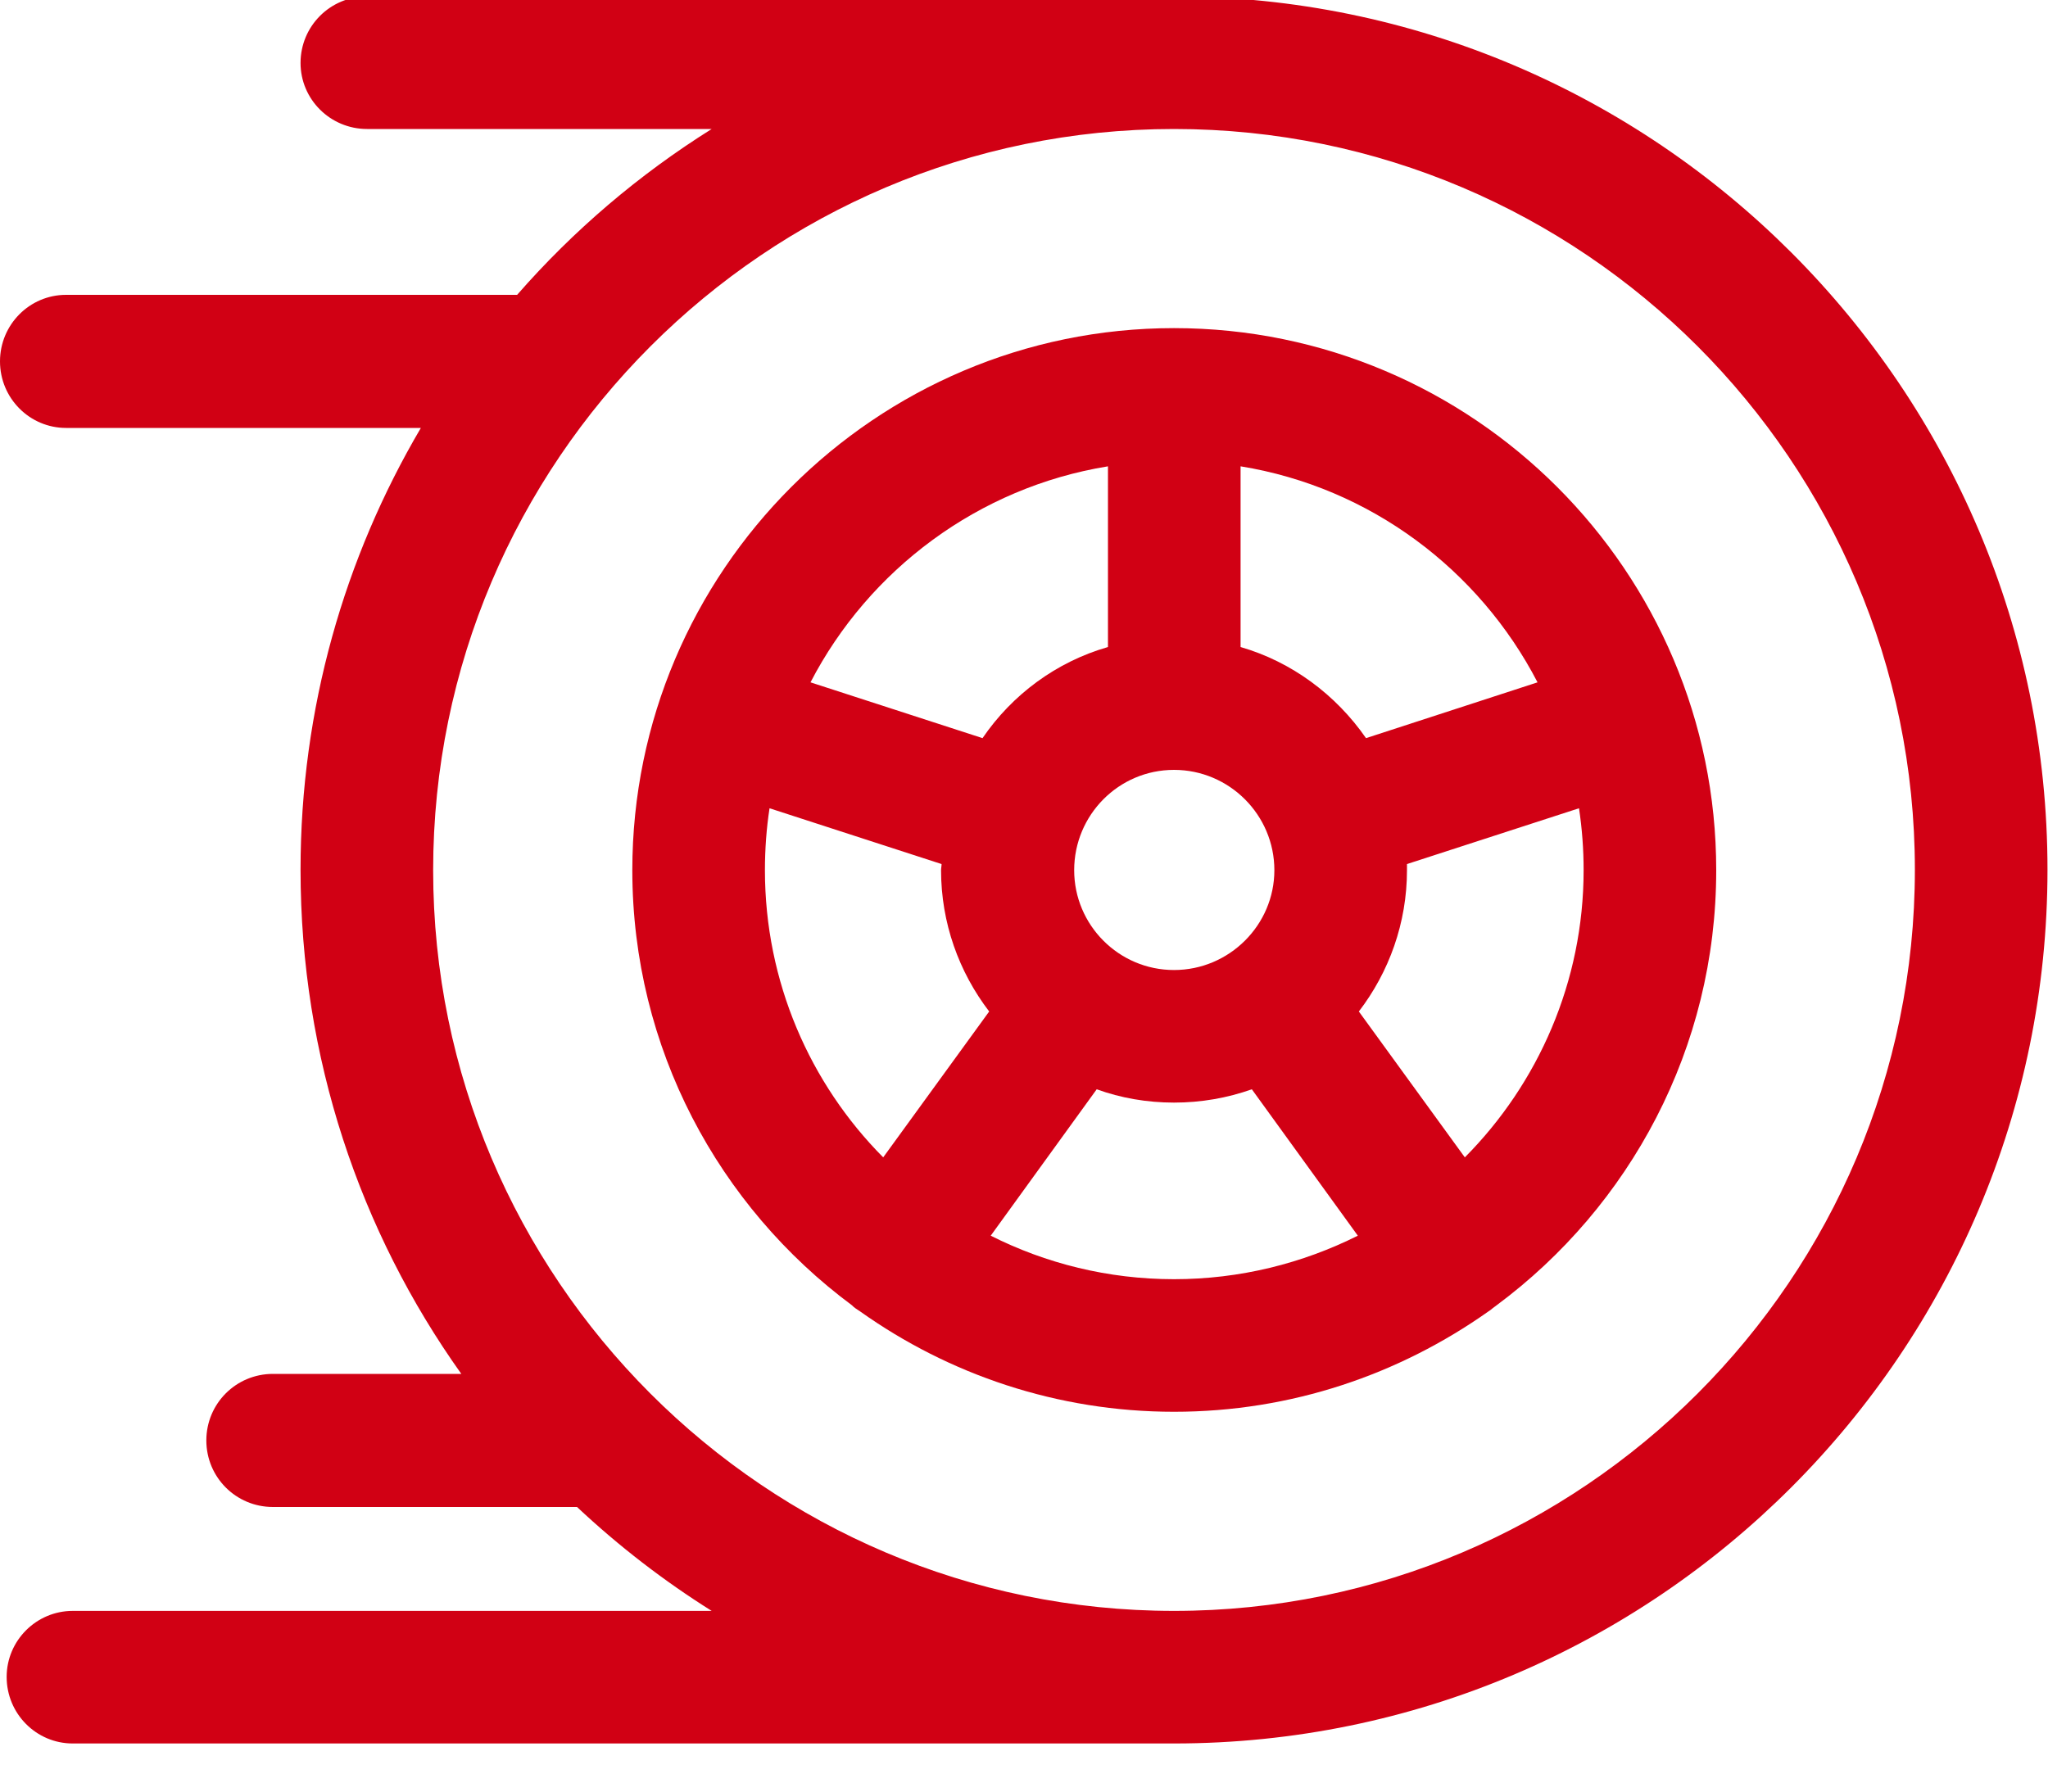 <svg width="40" height="35" viewBox="0 0 40 35" fill="none" xmlns="http://www.w3.org/2000/svg" xmlns:xlink="http://www.w3.org/1999/xlink">
	<desc>
			Created with Pixso.
	</desc>
	<defs/>
	<path id="Vector" d="M22.93 -0.07L7.17 -0.07C6.45 -0.07 5.87 0.51 5.87 1.23C5.87 1.94 6.45 2.52 7.17 2.52L13.9 2.52C12.48 3.41 11.2 4.5 10.1 5.76L1.29 5.76C0.58 5.76 0 6.34 0 7.06C0 7.78 0.58 8.36 1.29 8.36L8.22 8.36C6.73 10.89 5.87 13.84 5.87 16.99C5.87 20.66 7.03 24.06 9.01 26.84L5.33 26.84C4.61 26.84 4.03 27.42 4.03 28.14C4.03 28.86 4.61 29.44 5.33 29.44L11.27 29.44C12.08 30.2 12.96 30.88 13.9 31.47L1.42 31.47C0.71 31.47 0.13 32.05 0.13 32.76C0.13 33.48 0.71 34.06 1.42 34.06L22.93 34.06C32.34 34.06 39.99 26.4 39.99 16.99C39.99 7.59 32.34 -0.07 22.93 -0.07ZM22.93 31.47C14.95 31.47 8.46 24.97 8.46 17C8.46 9.02 14.95 2.52 22.93 2.52C30.91 2.52 37.4 9.02 37.4 16.99C37.4 24.97 30.91 31.47 22.93 31.47Z" fill="#D10014" fill-opacity="1" fill-rule="nonzero"/>
	<path id="Vector" d="M22.93 6.41C17.1 6.41 12.35 11.16 12.35 17C12.35 20.48 14.04 23.57 16.64 25.5C16.66 25.52 16.68 25.54 16.71 25.56C16.74 25.58 16.77 25.6 16.8 25.62C18.53 26.85 20.65 27.58 22.93 27.58C25.22 27.58 27.33 26.85 29.07 25.62C29.1 25.6 29.13 25.58 29.15 25.56C29.18 25.54 29.2 25.52 29.23 25.5C31.83 23.57 33.52 20.48 33.52 17C33.52 11.16 28.77 6.41 22.93 6.41ZM24.23 9.11C26.76 9.52 28.89 11.13 30.03 13.33L26.68 14.42C26.09 13.57 25.23 12.93 24.23 12.64L24.23 9.11L24.23 9.11ZM24.89 17C24.89 18.07 24.01 18.95 22.93 18.95C21.85 18.95 20.98 18.07 20.98 17C20.98 15.92 21.85 15.04 22.93 15.04C24.01 15.04 24.89 15.92 24.89 17ZM21.64 9.11L21.64 12.64C20.63 12.93 19.77 13.57 19.19 14.42L15.83 13.33C16.97 11.13 19.11 9.52 21.64 9.11ZM17.25 22.61C15.82 21.17 14.94 19.18 14.94 17C14.94 16.59 14.97 16.18 15.03 15.79L18.39 16.88C18.39 16.92 18.38 16.96 18.38 17C18.38 18.03 18.73 18.99 19.32 19.76L17.25 22.61ZM22.93 24.99C21.64 24.99 20.42 24.68 19.35 24.14L21.42 21.28C21.89 21.45 22.4 21.54 22.93 21.54C23.46 21.54 23.97 21.45 24.45 21.28L26.52 24.14C25.44 24.68 24.22 24.99 22.93 24.99ZM28.61 22.61L26.54 19.76C27.13 18.99 27.48 18.03 27.48 17C27.48 16.96 27.48 16.92 27.48 16.88L30.84 15.79C30.9 16.19 30.93 16.59 30.93 17C30.93 19.18 30.04 21.17 28.61 22.61Z" fill="#D10014" fill-opacity="1" fill-rule="nonzero"/>
</svg>
